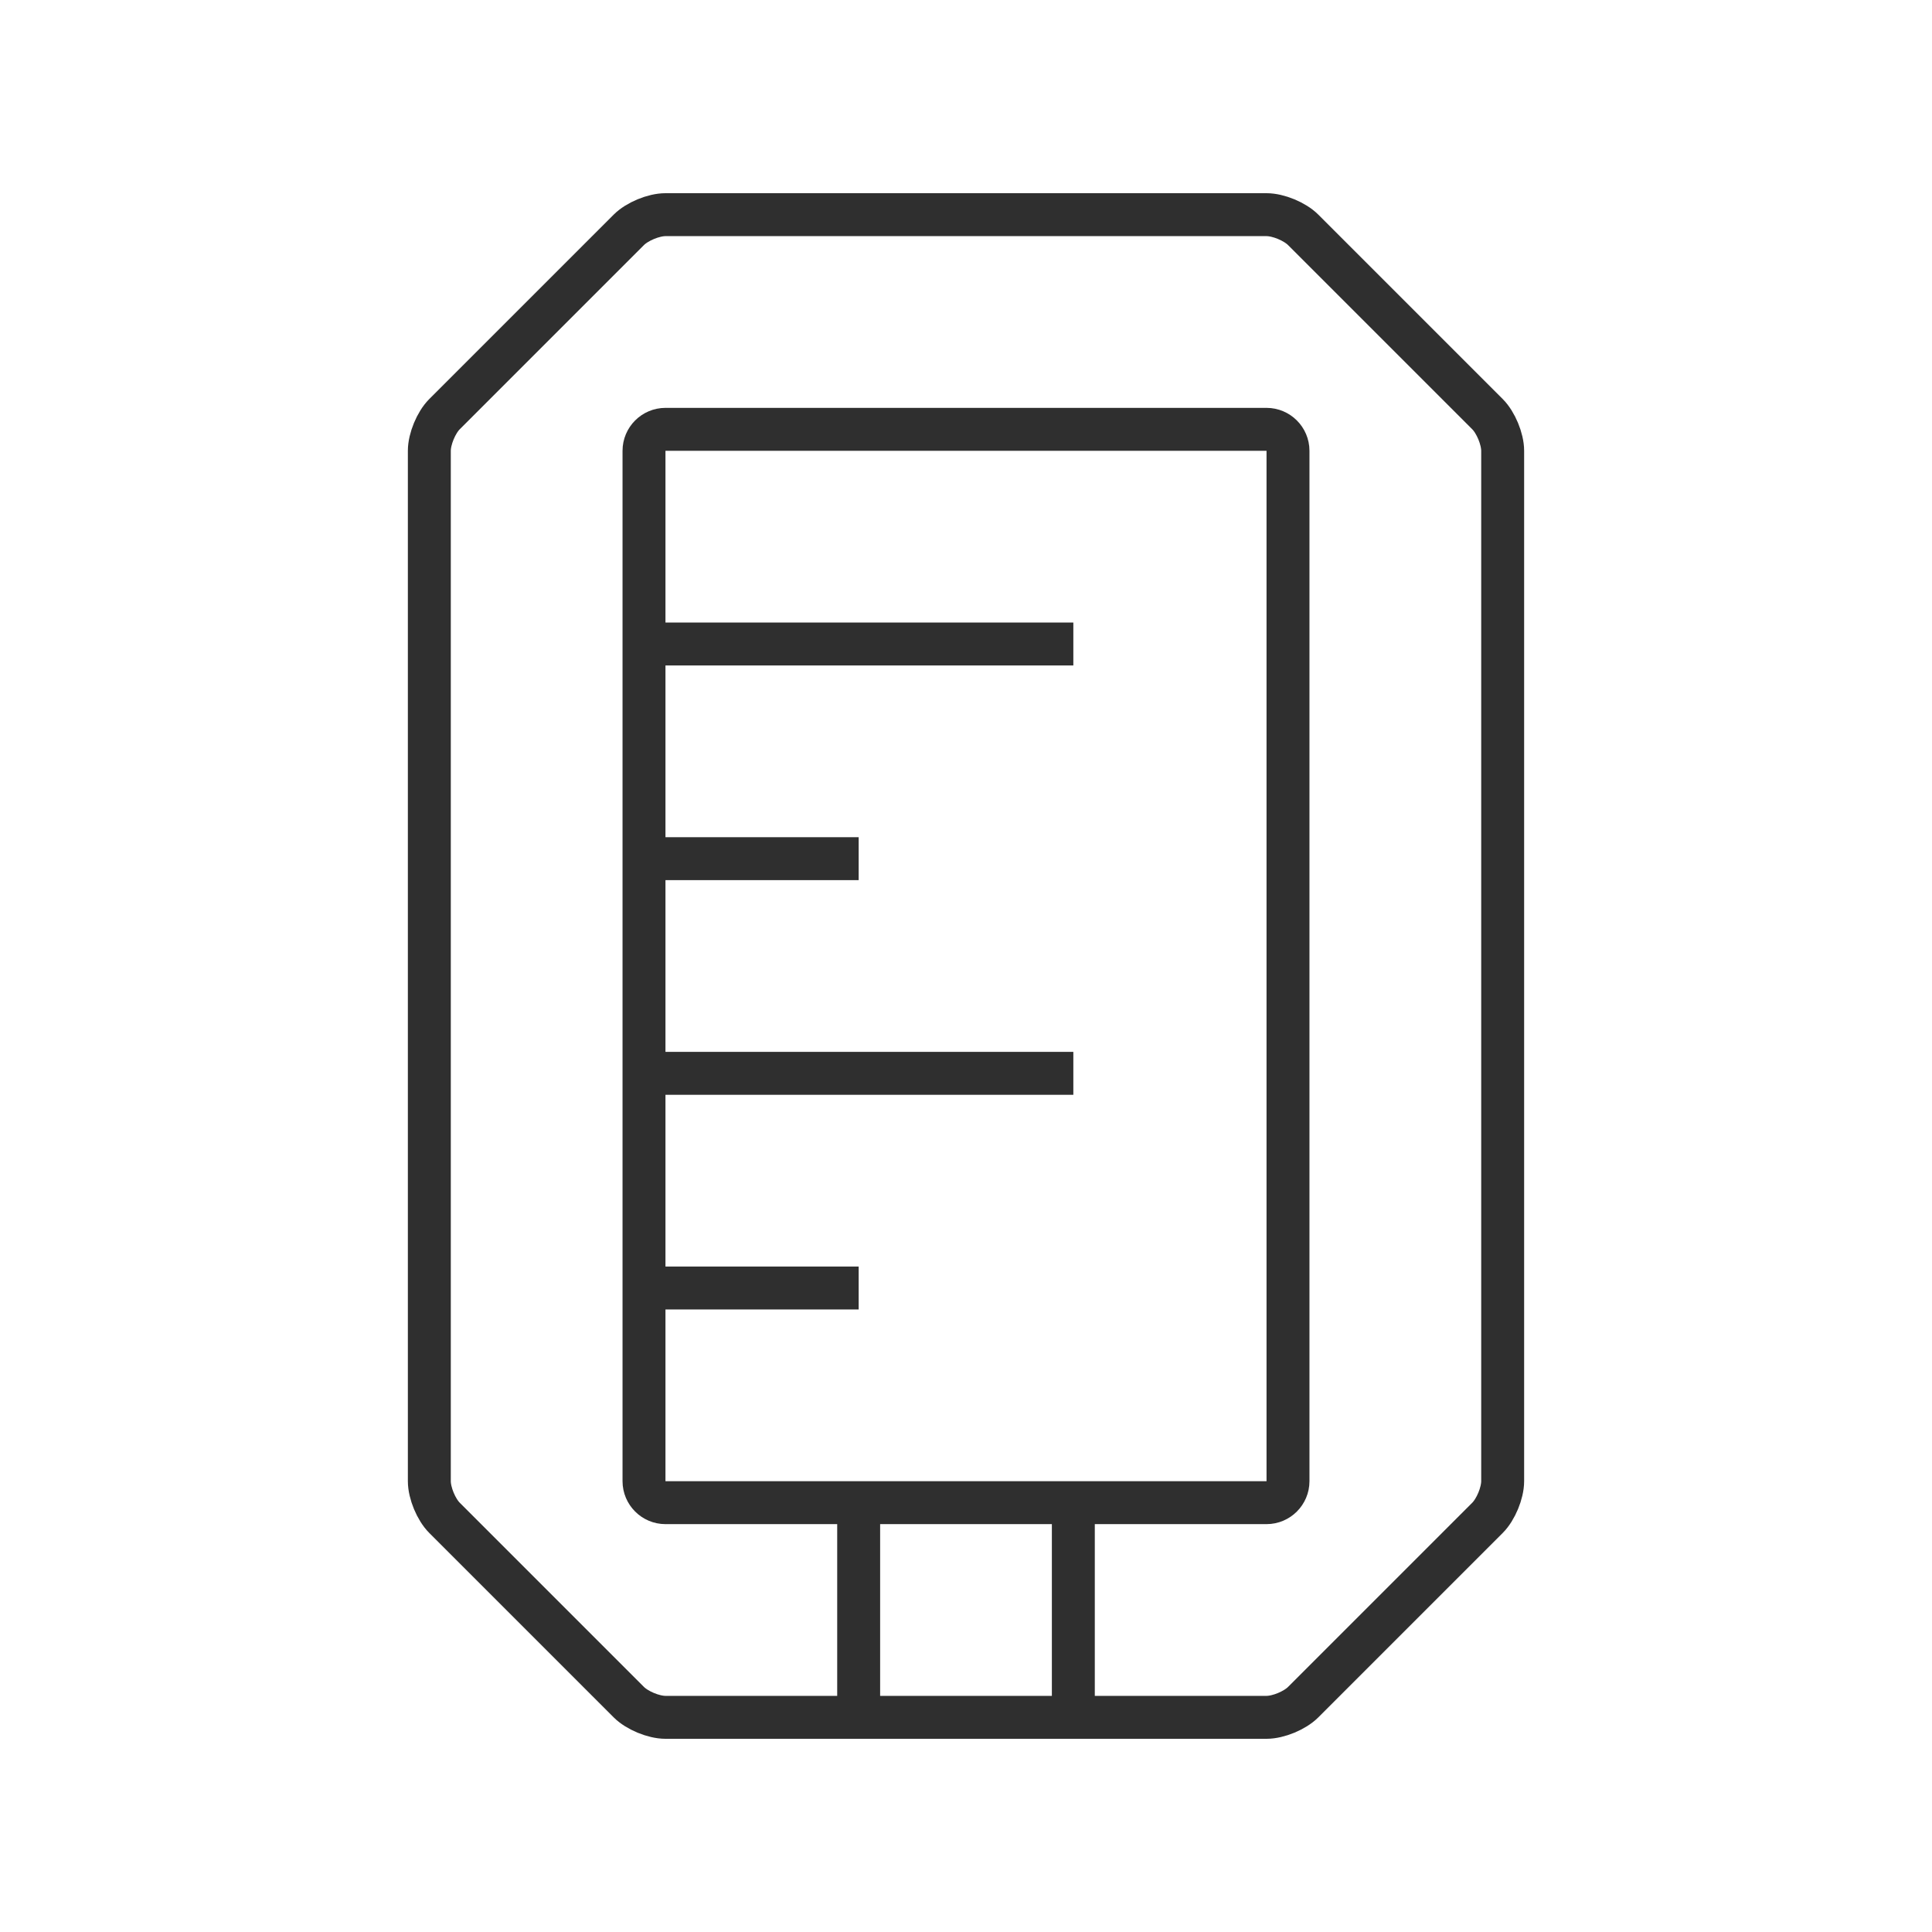 <?xml version="1.0" encoding="utf-8"?>
<!-- Generator: Adobe Illustrator 16.0.0, SVG Export Plug-In . SVG Version: 6.00 Build 0)  -->
<!DOCTYPE svg PUBLIC "-//W3C//DTD SVG 1.1//EN" "http://www.w3.org/Graphics/SVG/1.1/DTD/svg11.dtd">
<svg version="1.1" id="Layer_1" xmlns="http://www.w3.org/2000/svg" xmlns:xlink="http://www.w3.org/1999/xlink" x="0px" y="0px"
	 width="900px" height="900px" viewBox="0 0 900 900" enable-background="new 0 0 900 900" xml:space="preserve">
<g>
	<g>
		<g>
			<path fill="none" stroke="#2F2F2F" stroke-width="20" stroke-miterlimit="10" d="M607.071,792.929
				C603.182,796.818,595.5,800,590,800H310c-5.5,0-13.182-3.182-17.071-7.071l-85.857-85.857C203.182,703.182,200,695.5,200,690V210
				c0-5.5,3.182-13.182,7.071-17.071l85.857-85.857C296.818,103.182,304.5,100,310,100h280c5.5,0,13.182,3.182,17.071,7.071
				l85.857,85.857C696.818,196.817,700,204.5,700,210v480c0,5.5-3.182,13.182-7.071,17.071L607.071,792.929z"/>
		</g>
		<g>
			<path fill="none" stroke="#2F2F2F" stroke-width="20" stroke-miterlimit="10" d="M600,690c0,5.5-4.5,10-10,10H310
				c-5.5,0-10-4.5-10-10V210c0-5.5,4.5-10,10-10h280c5.5,0,10,4.5,10,10V690z"/>
		</g>
		<g>
			<line fill="none" stroke="#2F2F2F" stroke-width="20" stroke-miterlimit="10" x1="400" y1="700" x2="400" y2="800"/>
		</g>
		<g>
			<line fill="none" stroke="#2F2F2F" stroke-width="20" stroke-miterlimit="10" x1="500" y1="700" x2="500" y2="800"/>
		</g>
		<g>
			<line fill="none" stroke="#2F2F2F" stroke-width="20" stroke-miterlimit="10" x1="300" y1="300" x2="500" y2="300"/>
		</g>
		<g>
			<line fill="none" stroke="#2F2F2F" stroke-width="20" stroke-miterlimit="10" x1="300" y1="400" x2="400" y2="400"/>
		</g>
		<g>
			<line fill="none" stroke="#2F2F2F" stroke-width="20" stroke-miterlimit="10" x1="300" y1="500" x2="500" y2="500"/>
		</g>
		<g>
			<line fill="none" stroke="#2F2F2F" stroke-width="20" stroke-miterlimit="10" x1="300" y1="600" x2="400" y2="600"/>
		</g>
	</g>
</g>
</svg>
